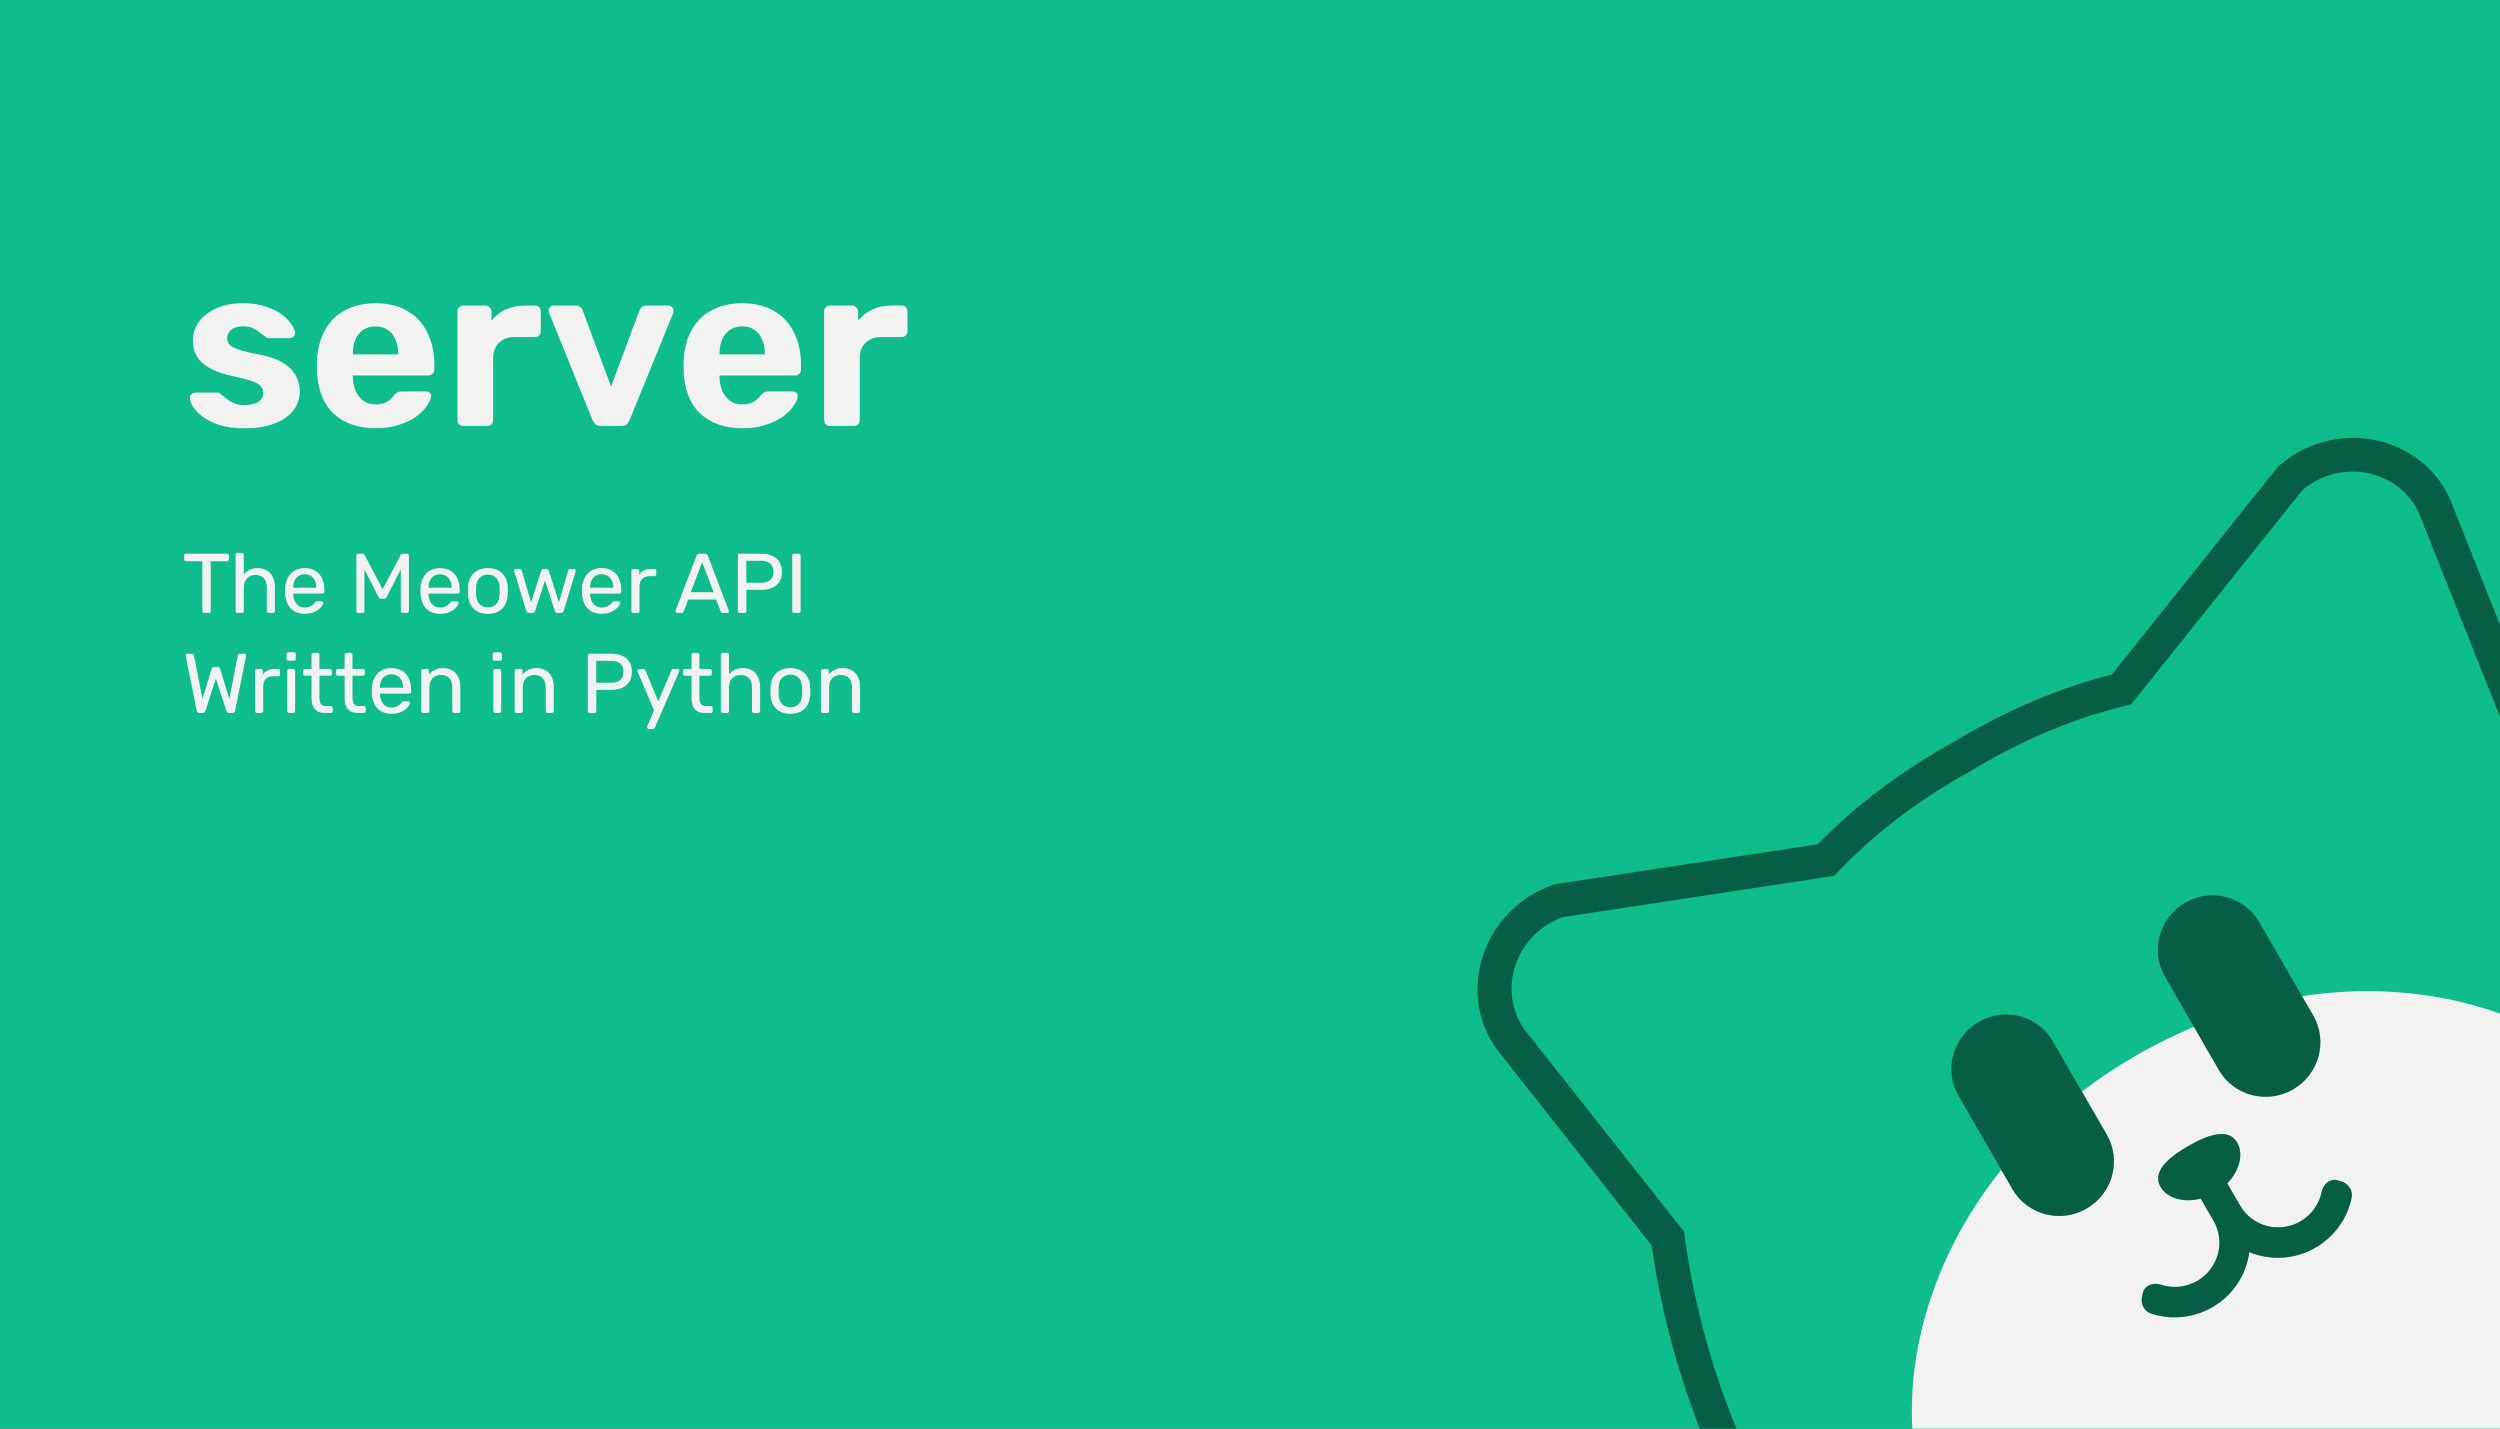 <svg width="350" height="200" viewBox="0 0 350 200" fill="none" xmlns="http://www.w3.org/2000/svg">
<rect x="0" y="0" width="350" height="200" fill="#333333" stroke="none"/>
<g clip-path="url(#clip0_26_2)">
<rect width="350" height="200" fill="#0FBD8C"/>
<path d="M218.797 128.397L256.791 122.623C261.811 117.216 268.119 112.23 275.985 107.889C283.677 103.248 291.149 100.277 298.342 98.633L322.339 68.617C328.028 63.816 336.671 65.955 339.015 72.746L351.98 105.333C364.643 114.943 373.825 126.715 378.298 134.462C389.788 154.363 395.408 184.203 338.885 216.836C282.363 249.469 259.331 229.683 247.841 209.781C243.368 202.034 237.765 188.196 235.774 172.425L214.035 144.903C209.326 139.478 211.795 130.923 218.797 128.397Z" fill="#0FBD8C"/>
<path fill-rule="evenodd" clip-rule="evenodd" d="M217.656 123.793L217.213 123.952C207.299 127.528 203.435 139.836 210.348 147.924L231.229 174.361C233.44 190.256 239.081 204.143 243.713 212.165C249.771 222.659 259.287 233.835 275.342 237.613C291.288 241.365 312.48 237.529 341.245 220.922C370.009 204.315 383.927 187.879 388.65 172.195C393.407 156.401 388.485 142.572 382.427 132.079C377.795 124.056 368.589 112.228 355.929 102.366L343.475 71.063C339.927 61.032 327.335 58.225 319.282 65.023L318.922 65.326L295.659 94.424C288.484 96.245 281.121 99.291 273.626 103.803C265.97 108.038 259.652 112.891 254.487 118.195L217.656 123.793ZM256.791 122.623C261.811 117.216 268.12 112.231 275.986 107.89C283.677 103.249 291.15 100.278 298.342 98.634L322.339 68.618C328.028 63.816 336.671 65.956 339.015 72.747L351.981 105.334C364.643 114.943 373.826 126.715 378.298 134.462C389.788 154.363 395.408 184.203 338.886 216.836C282.363 249.469 259.331 229.683 247.841 209.782C243.368 202.035 237.765 188.196 235.774 172.426L214.036 144.904C209.327 139.478 211.795 130.923 218.798 128.398L256.791 122.623Z" fill="#0FBD8C"/>
<path fill-rule="evenodd" clip-rule="evenodd" d="M217.656 123.793L217.213 123.952C207.299 127.528 203.435 139.836 210.348 147.924L231.229 174.361C233.44 190.256 239.081 204.143 243.713 212.165C249.771 222.659 259.287 233.835 275.342 237.613C291.288 241.365 312.48 237.529 341.245 220.922C370.009 204.315 383.927 187.879 388.65 172.195C393.407 156.401 388.485 142.572 382.427 132.079C377.795 124.056 368.589 112.228 355.929 102.366L343.475 71.063C339.927 61.032 327.335 58.225 319.282 65.023L318.922 65.326L295.659 94.424C288.484 96.245 281.121 99.291 273.626 103.803C265.97 108.038 259.652 112.891 254.487 118.195L217.656 123.793ZM256.791 122.623C261.811 117.216 268.12 112.231 275.986 107.89C283.677 103.249 291.15 100.278 298.342 98.634L322.339 68.618C328.028 63.816 336.671 65.956 339.015 72.747L351.981 105.334C364.643 114.943 373.826 126.715 378.298 134.462C389.788 154.363 395.408 184.203 338.886 216.836C282.363 249.469 259.331 229.683 247.841 209.782C243.368 202.035 237.765 188.196 235.774 172.426L214.036 144.904C209.327 139.478 211.795 130.923 218.798 128.398L256.791 122.623Z" fill="black" fill-opacity="0.5"/>
<path d="M336.291 212.342C363.652 196.546 381.482 176.206 371.19 158.38C360.899 140.554 329.25 130.338 299.022 147.79C268.793 165.242 261.817 197.759 272.109 215.585C282.401 233.411 308.931 228.139 336.291 212.342Z" fill="#F2F2F2"/>
<path d="M303.091 136.724L310.639 149.797C312.724 153.408 317.371 154.627 321.019 152.521C324.667 150.415 325.934 145.78 323.85 142.17L316.302 129.096C314.217 125.486 309.57 124.267 305.922 126.373C302.274 128.479 301.007 133.113 303.091 136.724Z" fill="#0FBD8C"/>
<path d="M303.091 136.724L310.639 149.797C312.724 153.408 317.371 154.627 321.019 152.521C324.667 150.415 325.934 145.78 323.85 142.17L316.302 129.096C314.217 125.486 309.57 124.267 305.922 126.373C302.274 128.479 301.007 133.113 303.091 136.724Z" fill="black" fill-opacity="0.5"/>
<path d="M274.192 153.408L281.741 166.482C283.825 170.093 288.472 171.312 292.12 169.206C295.768 167.099 297.036 162.465 294.952 158.855L287.403 145.781C285.319 142.171 280.672 140.951 277.024 143.058C273.376 145.164 272.108 149.798 274.192 153.408Z" fill="#0FBD8C"/>
<path d="M274.192 153.408L281.741 166.482C283.825 170.093 288.472 171.312 292.12 169.206C295.768 167.099 297.036 162.465 294.952 158.855L287.403 145.781C285.319 142.171 280.672 140.951 277.024 143.058C273.376 145.164 272.108 149.798 274.192 153.408Z" fill="black" fill-opacity="0.5"/>
<path d="M311.819 165.665C313.533 163.902 314.132 161.567 313.211 159.972C312.03 157.926 309.299 158.744 306.335 160.455C303.37 162.167 301.296 164.123 302.477 166.169C303.398 167.764 305.72 168.413 308.104 167.81L309.902 170.924C311.596 173.858 310.566 177.623 307.603 179.334C305.986 180.267 304.127 180.396 302.497 179.845C301.527 179.516 300.299 179.914 300.035 180.904L299.913 181.36C299.633 182.412 300.102 183.548 301.135 183.892C303.882 184.806 307.006 184.581 309.726 183.011C312.672 181.31 314.488 178.41 314.905 175.3C317.806 176.494 321.226 176.371 324.172 174.67C326.892 173.1 328.649 170.507 329.231 167.671C329.449 166.605 328.7 165.63 327.649 165.347L327.193 165.224C326.203 164.958 325.245 165.823 325.044 166.827C324.707 168.515 323.666 170.059 322.049 170.993C319.086 172.704 315.31 171.713 313.617 168.78L311.819 165.665Z" fill="#0FBD8C"/>
<path d="M311.819 165.665C313.533 163.902 314.132 161.567 313.211 159.972C312.03 157.926 309.299 158.744 306.335 160.455C303.37 162.167 301.296 164.123 302.477 166.169C303.398 167.764 305.72 168.413 308.104 167.81L309.902 170.924C311.596 173.858 310.566 177.623 307.603 179.334C305.986 180.267 304.127 180.396 302.497 179.845C301.527 179.516 300.299 179.914 300.035 180.904L299.913 181.36C299.633 182.412 300.102 183.548 301.135 183.892C303.882 184.806 307.006 184.581 309.726 183.011C312.672 181.31 314.488 178.41 314.905 175.3C317.806 176.494 321.226 176.371 324.172 174.67C326.892 173.1 328.649 170.507 329.231 167.671C329.449 166.605 328.7 165.63 327.649 165.347L327.193 165.224C326.203 164.958 325.245 165.823 325.044 166.827C324.707 168.515 323.666 170.059 322.049 170.993C319.086 172.704 315.31 171.713 313.617 168.78L311.819 165.665Z" fill="black" fill-opacity="0.5"/>
<path d="M28.599 85.815C28.52 85.815 28.452 85.791 28.397 85.744C28.35 85.688 28.326 85.621 28.326 85.542V78.573H26.05C25.971 78.573 25.904 78.55 25.849 78.502C25.802 78.447 25.778 78.38 25.778 78.301V77.803C25.778 77.716 25.802 77.649 25.849 77.602C25.904 77.546 25.971 77.519 26.05 77.519H31.763C31.85 77.519 31.917 77.546 31.964 77.602C32.02 77.649 32.047 77.716 32.047 77.803V78.301C32.047 78.38 32.02 78.447 31.964 78.502C31.917 78.55 31.85 78.573 31.763 78.573H29.499V85.542C29.499 85.621 29.472 85.688 29.416 85.744C29.369 85.791 29.302 85.815 29.215 85.815H28.599ZM33.263 85.815C33.184 85.815 33.117 85.791 33.062 85.744C33.014 85.688 32.991 85.621 32.991 85.542V77.673C32.991 77.594 33.014 77.53 33.062 77.483C33.117 77.428 33.184 77.4 33.263 77.4H33.856C33.943 77.4 34.01 77.428 34.057 77.483C34.105 77.53 34.129 77.594 34.129 77.673V80.434C34.342 80.165 34.603 79.948 34.911 79.782C35.219 79.616 35.61 79.533 36.084 79.533C36.598 79.533 37.032 79.648 37.388 79.877C37.751 80.098 38.024 80.41 38.206 80.813C38.395 81.208 38.49 81.671 38.49 82.2V85.542C38.49 85.621 38.466 85.688 38.419 85.744C38.371 85.791 38.304 85.815 38.217 85.815H37.625C37.546 85.815 37.479 85.791 37.423 85.744C37.376 85.688 37.352 85.621 37.352 85.542V82.259C37.352 81.706 37.218 81.276 36.949 80.967C36.681 80.651 36.286 80.493 35.764 80.493C35.274 80.493 34.879 80.651 34.579 80.967C34.279 81.276 34.129 81.706 34.129 82.259V85.542C34.129 85.621 34.105 85.688 34.057 85.744C34.01 85.791 33.943 85.815 33.856 85.815H33.263ZM42.654 85.933C41.841 85.933 41.193 85.684 40.711 85.187C40.229 84.681 39.964 83.994 39.917 83.124C39.909 83.022 39.905 82.891 39.905 82.733C39.905 82.567 39.909 82.433 39.917 82.33C39.948 81.769 40.079 81.279 40.308 80.861C40.537 80.434 40.849 80.106 41.244 79.877C41.647 79.648 42.117 79.533 42.654 79.533C43.255 79.533 43.757 79.66 44.16 79.913C44.571 80.165 44.883 80.525 45.096 80.991C45.309 81.457 45.416 82.002 45.416 82.627V82.828C45.416 82.915 45.388 82.982 45.333 83.03C45.286 83.077 45.222 83.101 45.143 83.101H41.043C41.043 83.109 41.043 83.124 41.043 83.148C41.043 83.172 41.043 83.192 41.043 83.207C41.058 83.531 41.13 83.836 41.256 84.12C41.382 84.397 41.564 84.622 41.801 84.796C42.038 84.969 42.323 85.056 42.654 85.056C42.939 85.056 43.176 85.013 43.366 84.926C43.555 84.839 43.709 84.744 43.828 84.641C43.946 84.531 44.025 84.448 44.065 84.393C44.136 84.29 44.191 84.231 44.231 84.215C44.27 84.191 44.334 84.179 44.42 84.179H44.989C45.068 84.179 45.132 84.203 45.179 84.25C45.234 84.29 45.258 84.349 45.25 84.428C45.242 84.547 45.179 84.693 45.06 84.867C44.942 85.033 44.772 85.198 44.551 85.364C44.33 85.53 44.061 85.669 43.745 85.779C43.429 85.882 43.065 85.933 42.654 85.933ZM41.043 82.283H44.29V82.247C44.29 81.892 44.223 81.576 44.089 81.299C43.962 81.023 43.776 80.805 43.532 80.647C43.286 80.481 42.994 80.398 42.654 80.398C42.315 80.398 42.022 80.481 41.777 80.647C41.54 80.805 41.359 81.023 41.232 81.299C41.106 81.576 41.043 81.892 41.043 82.247V82.283ZM50.165 85.815C50.086 85.815 50.019 85.791 49.963 85.744C49.916 85.688 49.892 85.621 49.892 85.542V77.803C49.892 77.716 49.916 77.649 49.963 77.602C50.019 77.546 50.086 77.519 50.165 77.519H50.757C50.852 77.519 50.923 77.542 50.971 77.59C51.018 77.637 51.046 77.677 51.054 77.708L53.566 82.496L56.091 77.708C56.106 77.677 56.134 77.637 56.174 77.59C56.221 77.542 56.292 77.519 56.387 77.519H56.968C57.055 77.519 57.122 77.546 57.169 77.602C57.225 77.649 57.252 77.716 57.252 77.803V85.542C57.252 85.621 57.225 85.688 57.169 85.744C57.122 85.791 57.055 85.815 56.968 85.815H56.387C56.308 85.815 56.241 85.791 56.186 85.744C56.138 85.688 56.114 85.621 56.114 85.542V79.711L54.135 83.575C54.104 83.654 54.056 83.717 53.993 83.764C53.93 83.804 53.851 83.824 53.756 83.824H53.389C53.286 83.824 53.203 83.804 53.14 83.764C53.084 83.717 53.037 83.654 52.997 83.575L51.018 79.711V85.542C51.018 85.621 50.99 85.688 50.935 85.744C50.888 85.791 50.825 85.815 50.746 85.815H50.165ZM61.601 85.933C60.787 85.933 60.139 85.684 59.657 85.187C59.175 84.681 58.911 83.994 58.863 83.124C58.855 83.022 58.852 82.891 58.852 82.733C58.852 82.567 58.855 82.433 58.863 82.33C58.895 81.769 59.025 81.279 59.255 80.861C59.484 80.434 59.796 80.106 60.191 79.877C60.594 79.648 61.064 79.533 61.601 79.533C62.202 79.533 62.703 79.66 63.106 79.913C63.517 80.165 63.829 80.525 64.043 80.991C64.256 81.457 64.363 82.002 64.363 82.627V82.828C64.363 82.915 64.335 82.982 64.28 83.03C64.232 83.077 64.169 83.101 64.09 83.101H59.989C59.989 83.109 59.989 83.124 59.989 83.148C59.989 83.172 59.989 83.192 59.989 83.207C60.005 83.531 60.076 83.836 60.203 84.12C60.329 84.397 60.511 84.622 60.748 84.796C60.985 84.969 61.269 85.056 61.601 85.056C61.886 85.056 62.123 85.013 62.312 84.926C62.502 84.839 62.656 84.744 62.775 84.641C62.893 84.531 62.972 84.448 63.012 84.393C63.083 84.29 63.138 84.231 63.178 84.215C63.217 84.191 63.28 84.179 63.367 84.179H63.936C64.015 84.179 64.078 84.203 64.126 84.25C64.181 84.29 64.205 84.349 64.197 84.428C64.189 84.547 64.126 84.693 64.007 84.867C63.889 85.033 63.719 85.198 63.498 85.364C63.276 85.53 63.008 85.669 62.692 85.779C62.376 85.882 62.012 85.933 61.601 85.933ZM59.989 82.283H63.237V82.247C63.237 81.892 63.17 81.576 63.035 81.299C62.909 81.023 62.723 80.805 62.478 80.647C62.233 80.481 61.941 80.398 61.601 80.398C61.261 80.398 60.969 80.481 60.724 80.647C60.487 80.805 60.305 81.023 60.179 81.299C60.053 81.576 59.989 81.892 59.989 82.247V82.283ZM68.304 85.933C67.704 85.933 67.202 85.819 66.799 85.59C66.396 85.361 66.088 85.044 65.875 84.641C65.661 84.231 65.543 83.764 65.519 83.243C65.511 83.109 65.507 82.939 65.507 82.733C65.507 82.52 65.511 82.35 65.519 82.224C65.543 81.694 65.661 81.228 65.875 80.825C66.096 80.422 66.408 80.106 66.811 79.877C67.214 79.648 67.712 79.533 68.304 79.533C68.897 79.533 69.395 79.648 69.798 79.877C70.201 80.106 70.509 80.422 70.722 80.825C70.943 81.228 71.066 81.694 71.089 82.224C71.097 82.35 71.101 82.52 71.101 82.733C71.101 82.939 71.097 83.109 71.089 83.243C71.066 83.764 70.947 84.231 70.734 84.641C70.521 85.044 70.212 85.361 69.809 85.59C69.406 85.819 68.905 85.933 68.304 85.933ZM68.304 85.021C68.794 85.021 69.185 84.867 69.478 84.558C69.77 84.243 69.928 83.784 69.952 83.184C69.96 83.065 69.963 82.915 69.963 82.733C69.963 82.552 69.96 82.401 69.952 82.283C69.928 81.683 69.77 81.228 69.478 80.92C69.185 80.604 68.794 80.446 68.304 80.446C67.814 80.446 67.419 80.604 67.119 80.92C66.827 81.228 66.673 81.683 66.657 82.283C66.649 82.401 66.645 82.552 66.645 82.733C66.645 82.915 66.649 83.065 66.657 83.184C66.673 83.784 66.827 84.243 67.119 84.558C67.419 84.867 67.814 85.021 68.304 85.021ZM74.059 85.815C73.956 85.815 73.877 85.791 73.822 85.744C73.766 85.688 73.719 85.613 73.68 85.519L71.997 80.019C71.981 79.98 71.973 79.94 71.973 79.901C71.973 79.83 71.997 79.77 72.044 79.723C72.099 79.676 72.159 79.652 72.222 79.652H72.743C72.83 79.652 72.897 79.676 72.945 79.723C72.992 79.77 73.024 79.814 73.04 79.853L74.355 84.322L75.766 79.901C75.781 79.845 75.813 79.79 75.86 79.735C75.916 79.68 75.995 79.652 76.097 79.652H76.5C76.603 79.652 76.682 79.68 76.737 79.735C76.793 79.79 76.824 79.845 76.832 79.901L78.243 84.322L79.558 79.853C79.566 79.814 79.594 79.77 79.641 79.723C79.689 79.676 79.756 79.652 79.843 79.652H80.364C80.435 79.652 80.494 79.676 80.542 79.723C80.589 79.77 80.613 79.83 80.613 79.901C80.613 79.94 80.605 79.98 80.589 80.019L78.906 85.519C78.883 85.613 78.839 85.688 78.776 85.744C78.721 85.791 78.638 85.815 78.527 85.815H78.065C77.962 85.815 77.875 85.791 77.804 85.744C77.741 85.688 77.697 85.613 77.674 85.519L76.299 81.276L74.924 85.519C74.892 85.613 74.845 85.688 74.782 85.744C74.719 85.791 74.632 85.815 74.521 85.815H74.059ZM84.217 85.933C83.403 85.933 82.755 85.684 82.273 85.187C81.791 84.681 81.527 83.994 81.479 83.124C81.471 83.022 81.467 82.891 81.467 82.733C81.467 82.567 81.471 82.433 81.479 82.33C81.511 81.769 81.641 81.279 81.87 80.861C82.099 80.434 82.412 80.106 82.807 79.877C83.21 79.648 83.68 79.533 84.217 79.533C84.817 79.533 85.319 79.66 85.722 79.913C86.133 80.165 86.445 80.525 86.658 80.991C86.872 81.457 86.978 82.002 86.978 82.627V82.828C86.978 82.915 86.951 82.982 86.895 83.03C86.848 83.077 86.785 83.101 86.706 83.101H82.605C82.605 83.109 82.605 83.124 82.605 83.148C82.605 83.172 82.605 83.192 82.605 83.207C82.621 83.531 82.692 83.836 82.818 84.12C82.945 84.397 83.127 84.622 83.364 84.796C83.601 84.969 83.885 85.056 84.217 85.056C84.501 85.056 84.738 85.013 84.928 84.926C85.118 84.839 85.272 84.744 85.39 84.641C85.509 84.531 85.588 84.448 85.627 84.393C85.698 84.29 85.754 84.231 85.793 84.215C85.833 84.191 85.896 84.179 85.983 84.179H86.552C86.631 84.179 86.694 84.203 86.741 84.25C86.797 84.29 86.82 84.349 86.812 84.428C86.805 84.547 86.741 84.693 86.623 84.867C86.504 85.033 86.335 85.198 86.113 85.364C85.892 85.53 85.623 85.669 85.307 85.779C84.991 85.882 84.628 85.933 84.217 85.933ZM82.605 82.283H85.853V82.247C85.853 81.892 85.785 81.576 85.651 81.299C85.525 81.023 85.339 80.805 85.094 80.647C84.849 80.481 84.557 80.398 84.217 80.398C83.877 80.398 83.585 80.481 83.34 80.647C83.103 80.805 82.921 81.023 82.795 81.299C82.668 81.576 82.605 81.892 82.605 82.247V82.283ZM88.668 85.815C88.589 85.815 88.522 85.791 88.467 85.744C88.419 85.688 88.396 85.621 88.396 85.542V79.936C88.396 79.857 88.419 79.79 88.467 79.735C88.522 79.68 88.589 79.652 88.668 79.652H89.213C89.292 79.652 89.359 79.68 89.415 79.735C89.47 79.79 89.498 79.857 89.498 79.936V80.458C89.656 80.189 89.873 79.988 90.15 79.853C90.426 79.719 90.758 79.652 91.145 79.652H91.619C91.698 79.652 91.761 79.68 91.809 79.735C91.856 79.782 91.88 79.845 91.88 79.924V80.41C91.88 80.489 91.856 80.553 91.809 80.6C91.761 80.647 91.698 80.671 91.619 80.671H90.908C90.481 80.671 90.146 80.797 89.901 81.05C89.656 81.295 89.533 81.631 89.533 82.058V85.542C89.533 85.621 89.506 85.688 89.45 85.744C89.395 85.791 89.328 85.815 89.249 85.815H88.668ZM94.81 85.815C94.746 85.815 94.691 85.791 94.644 85.744C94.596 85.696 94.573 85.641 94.573 85.578C94.573 85.538 94.577 85.495 94.585 85.447L97.524 77.779C97.555 77.7 97.599 77.637 97.654 77.59C97.71 77.542 97.792 77.519 97.903 77.519H98.709C98.812 77.519 98.891 77.542 98.946 77.59C99.009 77.637 99.057 77.7 99.088 77.779L102.016 85.447C102.031 85.495 102.039 85.538 102.039 85.578C102.039 85.641 102.016 85.696 101.968 85.744C101.921 85.791 101.866 85.815 101.802 85.815H101.198C101.103 85.815 101.032 85.791 100.985 85.744C100.945 85.696 100.917 85.653 100.902 85.613L100.25 83.93H96.362L95.71 85.613C95.703 85.653 95.675 85.696 95.627 85.744C95.58 85.791 95.509 85.815 95.414 85.815H94.81ZM96.706 82.911H99.906L98.306 78.704L96.706 82.911ZM103.579 85.815C103.492 85.815 103.425 85.791 103.378 85.744C103.33 85.688 103.307 85.621 103.307 85.542V77.803C103.307 77.716 103.33 77.649 103.378 77.602C103.425 77.546 103.492 77.519 103.579 77.519H106.59C107.174 77.519 107.68 77.613 108.107 77.803C108.541 77.993 108.877 78.277 109.114 78.656C109.351 79.028 109.47 79.494 109.47 80.055C109.47 80.616 109.351 81.082 109.114 81.453C108.877 81.825 108.541 82.105 108.107 82.295C107.68 82.484 107.174 82.579 106.59 82.579H104.492V85.542C104.492 85.621 104.464 85.688 104.409 85.744C104.361 85.791 104.294 85.815 104.207 85.815H103.579ZM104.48 81.584H106.53C107.115 81.584 107.553 81.453 107.846 81.193C108.138 80.932 108.284 80.553 108.284 80.055C108.284 79.565 108.142 79.186 107.858 78.917C107.573 78.648 107.131 78.514 106.53 78.514H104.48V81.584ZM111.183 85.815C111.096 85.815 111.029 85.791 110.982 85.744C110.934 85.688 110.911 85.621 110.911 85.542V77.791C110.911 77.712 110.934 77.649 110.982 77.602C111.029 77.546 111.096 77.519 111.183 77.519H111.811C111.89 77.519 111.954 77.546 112.001 77.602C112.056 77.649 112.084 77.712 112.084 77.791V85.542C112.084 85.621 112.056 85.688 112.001 85.744C111.954 85.791 111.89 85.815 111.811 85.815H111.183ZM27.911 99.815C27.808 99.815 27.725 99.787 27.662 99.732C27.607 99.677 27.567 99.597 27.544 99.495L26.015 91.886C26.007 91.854 26.003 91.827 26.003 91.803C26.003 91.779 26.003 91.763 26.003 91.756C26.003 91.692 26.027 91.637 26.074 91.59C26.122 91.542 26.177 91.519 26.24 91.519H26.856C27.022 91.519 27.117 91.586 27.141 91.72L28.35 97.836L29.63 93.64C29.653 93.569 29.693 93.506 29.748 93.45C29.811 93.387 29.898 93.356 30.009 93.356H30.447C30.566 93.356 30.653 93.387 30.708 93.45C30.764 93.506 30.799 93.569 30.815 93.64L32.107 97.836L33.304 91.72C33.327 91.586 33.426 91.519 33.6 91.519H34.216C34.279 91.519 34.335 91.542 34.382 91.59C34.43 91.637 34.453 91.692 34.453 91.756C34.453 91.763 34.449 91.779 34.441 91.803C34.441 91.827 34.441 91.854 34.441 91.886L32.913 99.495C32.889 99.597 32.845 99.677 32.782 99.732C32.727 99.787 32.648 99.815 32.545 99.815H32.083C31.972 99.815 31.885 99.787 31.822 99.732C31.759 99.677 31.716 99.605 31.692 99.519L30.222 95.003L28.764 99.519C28.733 99.605 28.685 99.677 28.622 99.732C28.567 99.787 28.484 99.815 28.373 99.815H27.911ZM35.983 99.815C35.904 99.815 35.837 99.791 35.782 99.744C35.734 99.688 35.71 99.621 35.71 99.542V93.936C35.71 93.857 35.734 93.79 35.782 93.735C35.837 93.68 35.904 93.652 35.983 93.652H36.528C36.607 93.652 36.674 93.68 36.73 93.735C36.785 93.79 36.813 93.857 36.813 93.936V94.458C36.971 94.189 37.188 93.988 37.464 93.853C37.741 93.719 38.073 93.652 38.46 93.652H38.934C39.013 93.652 39.076 93.68 39.124 93.735C39.171 93.782 39.195 93.845 39.195 93.924V94.41C39.195 94.489 39.171 94.553 39.124 94.6C39.076 94.647 39.013 94.671 38.934 94.671H38.223C37.796 94.671 37.461 94.797 37.216 95.05C36.971 95.295 36.848 95.631 36.848 96.058V99.542C36.848 99.621 36.821 99.688 36.765 99.744C36.71 99.791 36.643 99.815 36.564 99.815H35.983ZM40.485 99.815C40.406 99.815 40.339 99.791 40.284 99.744C40.236 99.688 40.213 99.621 40.213 99.542V93.924C40.213 93.845 40.236 93.782 40.284 93.735C40.339 93.68 40.406 93.652 40.485 93.652H41.054C41.133 93.652 41.196 93.68 41.244 93.735C41.291 93.782 41.315 93.845 41.315 93.924V99.542C41.315 99.621 41.291 99.688 41.244 99.744C41.196 99.791 41.133 99.815 41.054 99.815H40.485ZM40.391 92.502C40.311 92.502 40.244 92.478 40.189 92.431C40.142 92.376 40.118 92.309 40.118 92.23V91.59C40.118 91.511 40.142 91.447 40.189 91.4C40.244 91.345 40.311 91.317 40.391 91.317H41.137C41.216 91.317 41.279 91.345 41.327 91.4C41.382 91.447 41.41 91.511 41.41 91.59V92.23C41.41 92.309 41.382 92.376 41.327 92.431C41.279 92.478 41.216 92.502 41.137 92.502H40.391ZM45.489 99.815C45.047 99.815 44.687 99.732 44.41 99.566C44.134 99.392 43.932 99.151 43.806 98.843C43.68 98.527 43.616 98.156 43.616 97.729V94.6H42.692C42.613 94.6 42.546 94.576 42.49 94.529C42.443 94.474 42.419 94.406 42.419 94.327V93.924C42.419 93.845 42.443 93.782 42.49 93.735C42.546 93.68 42.613 93.652 42.692 93.652H43.616V91.673C43.616 91.594 43.64 91.53 43.688 91.483C43.743 91.428 43.81 91.4 43.889 91.4H44.446C44.525 91.4 44.588 91.428 44.636 91.483C44.691 91.53 44.719 91.594 44.719 91.673V93.652H46.188C46.267 93.652 46.331 93.68 46.378 93.735C46.433 93.782 46.461 93.845 46.461 93.924V94.327C46.461 94.406 46.433 94.474 46.378 94.529C46.331 94.576 46.267 94.6 46.188 94.6H44.719V97.646C44.719 98.017 44.782 98.31 44.908 98.523C45.035 98.736 45.26 98.843 45.584 98.843H46.307C46.386 98.843 46.449 98.871 46.496 98.926C46.552 98.973 46.579 99.037 46.579 99.116V99.542C46.579 99.621 46.552 99.688 46.496 99.744C46.449 99.791 46.386 99.815 46.307 99.815H45.489ZM50.119 99.815C49.676 99.815 49.317 99.732 49.04 99.566C48.764 99.392 48.562 99.151 48.436 98.843C48.309 98.527 48.246 98.156 48.246 97.729V94.6H47.322C47.243 94.6 47.175 94.576 47.12 94.529C47.073 94.474 47.049 94.406 47.049 94.327V93.924C47.049 93.845 47.073 93.782 47.12 93.735C47.175 93.68 47.243 93.652 47.322 93.652H48.246V91.673C48.246 91.594 48.27 91.53 48.317 91.483C48.372 91.428 48.44 91.4 48.519 91.4H49.076C49.155 91.4 49.218 91.428 49.265 91.483C49.321 91.53 49.348 91.594 49.348 91.673V93.652H50.818C50.897 93.652 50.96 93.68 51.008 93.735C51.063 93.782 51.09 93.845 51.09 93.924V94.327C51.09 94.406 51.063 94.474 51.008 94.529C50.96 94.576 50.897 94.6 50.818 94.6H49.348V97.646C49.348 98.017 49.411 98.31 49.538 98.523C49.664 98.736 49.889 98.843 50.213 98.843H50.936C51.015 98.843 51.079 98.871 51.126 98.926C51.181 98.973 51.209 99.037 51.209 99.116V99.542C51.209 99.621 51.181 99.688 51.126 99.744C51.079 99.791 51.015 99.815 50.936 99.815H50.119ZM54.796 99.933C53.982 99.933 53.334 99.684 52.852 99.187C52.37 98.681 52.105 97.994 52.058 97.124C52.05 97.022 52.046 96.891 52.046 96.733C52.046 96.567 52.05 96.433 52.058 96.33C52.09 95.769 52.22 95.279 52.449 94.861C52.678 94.434 52.99 94.106 53.385 93.877C53.788 93.648 54.258 93.533 54.796 93.533C55.396 93.533 55.898 93.66 56.301 93.913C56.712 94.165 57.024 94.525 57.237 94.991C57.45 95.457 57.557 96.002 57.557 96.627V96.828C57.557 96.915 57.529 96.982 57.474 97.03C57.427 97.077 57.364 97.101 57.285 97.101H53.184C53.184 97.109 53.184 97.124 53.184 97.148C53.184 97.172 53.184 97.192 53.184 97.207C53.2 97.531 53.271 97.836 53.397 98.12C53.523 98.397 53.705 98.622 53.942 98.796C54.179 98.969 54.464 99.056 54.796 99.056C55.08 99.056 55.317 99.013 55.507 98.926C55.696 98.839 55.85 98.744 55.969 98.641C56.087 98.531 56.166 98.448 56.206 98.393C56.277 98.29 56.332 98.231 56.372 98.215C56.411 98.191 56.475 98.179 56.562 98.179H57.13C57.209 98.179 57.273 98.203 57.32 98.25C57.375 98.29 57.399 98.349 57.391 98.428C57.383 98.547 57.32 98.693 57.202 98.867C57.083 99.033 56.913 99.198 56.692 99.364C56.471 99.53 56.202 99.669 55.886 99.779C55.57 99.882 55.206 99.933 54.796 99.933ZM53.184 96.283H56.431V96.247C56.431 95.892 56.364 95.576 56.23 95.299C56.103 95.023 55.918 94.805 55.673 94.647C55.428 94.481 55.135 94.398 54.796 94.398C54.456 94.398 54.163 94.481 53.919 94.647C53.682 94.805 53.5 95.023 53.373 95.299C53.247 95.576 53.184 95.892 53.184 96.247V96.283ZM59.247 99.815C59.168 99.815 59.101 99.791 59.045 99.744C58.998 99.688 58.974 99.621 58.974 99.542V93.924C58.974 93.845 58.998 93.782 59.045 93.735C59.101 93.68 59.168 93.652 59.247 93.652H59.804C59.883 93.652 59.946 93.68 59.993 93.735C60.049 93.782 60.077 93.845 60.077 93.924V94.446C60.282 94.177 60.539 93.96 60.847 93.794C61.163 93.62 61.566 93.533 62.056 93.533C62.569 93.533 63.004 93.648 63.359 93.877C63.723 94.098 63.995 94.41 64.177 94.813C64.359 95.208 64.45 95.671 64.45 96.2V99.542C64.45 99.621 64.426 99.688 64.379 99.744C64.331 99.791 64.268 99.815 64.189 99.815H63.596C63.517 99.815 63.45 99.791 63.395 99.744C63.348 99.688 63.324 99.621 63.324 99.542V96.259C63.324 95.706 63.19 95.276 62.921 94.967C62.652 94.651 62.257 94.493 61.736 94.493C61.246 94.493 60.851 94.651 60.551 94.967C60.258 95.276 60.112 95.706 60.112 96.259V99.542C60.112 99.621 60.084 99.688 60.029 99.744C59.982 99.791 59.919 99.815 59.839 99.815H59.247ZM69.339 99.815C69.26 99.815 69.193 99.791 69.138 99.744C69.091 99.688 69.067 99.621 69.067 99.542V93.924C69.067 93.845 69.091 93.782 69.138 93.735C69.193 93.68 69.26 93.652 69.339 93.652H69.908C69.987 93.652 70.051 93.68 70.098 93.735C70.145 93.782 70.169 93.845 70.169 93.924V99.542C70.169 99.621 70.145 99.688 70.098 99.744C70.051 99.791 69.987 99.815 69.908 99.815H69.339ZM69.245 92.502C69.166 92.502 69.099 92.478 69.043 92.431C68.996 92.376 68.972 92.309 68.972 92.23V91.59C68.972 91.511 68.996 91.447 69.043 91.4C69.099 91.345 69.166 91.317 69.245 91.317H69.991C70.07 91.317 70.133 91.345 70.181 91.4C70.236 91.447 70.264 91.511 70.264 91.59V92.23C70.264 92.309 70.236 92.376 70.181 92.431C70.133 92.478 70.07 92.502 69.991 92.502H69.245ZM72.326 99.815C72.246 99.815 72.179 99.791 72.124 99.744C72.077 99.688 72.053 99.621 72.053 99.542V93.924C72.053 93.845 72.077 93.782 72.124 93.735C72.179 93.68 72.246 93.652 72.326 93.652H72.883C72.962 93.652 73.025 93.68 73.072 93.735C73.127 93.782 73.155 93.845 73.155 93.924V94.446C73.361 94.177 73.617 93.96 73.926 93.794C74.242 93.62 74.645 93.533 75.134 93.533C75.648 93.533 76.083 93.648 76.438 93.877C76.802 94.098 77.074 94.41 77.256 94.813C77.438 95.208 77.528 95.671 77.528 96.2V99.542C77.528 99.621 77.505 99.688 77.457 99.744C77.41 99.791 77.347 99.815 77.268 99.815H76.675C76.596 99.815 76.529 99.791 76.474 99.744C76.426 99.688 76.403 99.621 76.403 99.542V96.259C76.403 95.706 76.268 95.276 76 94.967C75.731 94.651 75.336 94.493 74.814 94.493C74.325 94.493 73.93 94.651 73.629 94.967C73.337 95.276 73.191 95.706 73.191 96.259V99.542C73.191 99.621 73.163 99.688 73.108 99.744C73.06 99.791 72.997 99.815 72.918 99.815H72.326ZM82.572 99.815C82.485 99.815 82.418 99.791 82.371 99.744C82.323 99.688 82.3 99.621 82.3 99.542V91.803C82.3 91.716 82.323 91.649 82.371 91.602C82.418 91.546 82.485 91.519 82.572 91.519H85.583C86.167 91.519 86.673 91.613 87.1 91.803C87.534 91.993 87.87 92.277 88.107 92.656C88.344 93.028 88.463 93.494 88.463 94.055C88.463 94.616 88.344 95.082 88.107 95.453C87.87 95.825 87.534 96.105 87.1 96.295C86.673 96.484 86.167 96.579 85.583 96.579H83.485V99.542C83.485 99.621 83.457 99.688 83.402 99.744C83.354 99.791 83.287 99.815 83.2 99.815H82.572ZM83.473 95.584H85.523C86.108 95.584 86.546 95.453 86.839 95.193C87.131 94.932 87.277 94.553 87.277 94.055C87.277 93.565 87.135 93.186 86.851 92.917C86.566 92.648 86.124 92.514 85.523 92.514H83.473V95.584ZM90.828 102.067C90.765 102.067 90.71 102.043 90.662 101.996C90.615 101.948 90.591 101.893 90.591 101.83C90.591 101.798 90.595 101.766 90.603 101.735C90.611 101.703 90.627 101.664 90.65 101.616L91.563 99.447L89.299 94.102C89.26 94.007 89.24 93.94 89.24 93.901C89.24 93.83 89.264 93.77 89.311 93.723C89.359 93.676 89.418 93.652 89.489 93.652H90.07C90.149 93.652 90.212 93.672 90.259 93.711C90.307 93.751 90.338 93.798 90.354 93.853L92.156 98.167L94.004 93.853C94.028 93.798 94.06 93.751 94.099 93.711C94.147 93.672 94.214 93.652 94.301 93.652H94.858C94.929 93.652 94.988 93.676 95.036 93.723C95.083 93.77 95.107 93.826 95.107 93.889C95.107 93.928 95.087 93.999 95.047 94.102L91.682 101.865C91.658 101.92 91.622 101.968 91.575 102.007C91.535 102.047 91.472 102.067 91.385 102.067H90.828ZM98.683 99.815C98.241 99.815 97.881 99.732 97.605 99.566C97.328 99.392 97.127 99.151 97.001 98.843C96.874 98.527 96.811 98.156 96.811 97.729V94.6H95.886C95.807 94.6 95.74 94.576 95.685 94.529C95.638 94.474 95.614 94.406 95.614 94.327V93.924C95.614 93.845 95.638 93.782 95.685 93.735C95.74 93.68 95.807 93.652 95.886 93.652H96.811V91.673C96.811 91.594 96.835 91.53 96.882 91.483C96.937 91.428 97.004 91.4 97.083 91.4H97.641C97.719 91.4 97.783 91.428 97.83 91.483C97.885 91.53 97.913 91.594 97.913 91.673V93.652H99.383C99.462 93.652 99.525 93.68 99.572 93.735C99.628 93.782 99.655 93.845 99.655 93.924V94.327C99.655 94.406 99.628 94.474 99.572 94.529C99.525 94.576 99.462 94.6 99.383 94.6H97.913V97.646C97.913 98.017 97.976 98.31 98.103 98.523C98.229 98.736 98.454 98.843 98.778 98.843H99.501C99.58 98.843 99.643 98.871 99.691 98.926C99.746 98.973 99.774 99.037 99.774 99.116V99.542C99.774 99.621 99.746 99.688 99.691 99.744C99.643 99.791 99.58 99.815 99.501 99.815H98.683ZM101.192 99.815C101.113 99.815 101.045 99.791 100.99 99.744C100.943 99.688 100.919 99.621 100.919 99.542V91.673C100.919 91.594 100.943 91.53 100.99 91.483C101.045 91.428 101.113 91.4 101.192 91.4H101.784C101.871 91.4 101.938 91.428 101.986 91.483C102.033 91.53 102.057 91.594 102.057 91.673V94.434C102.27 94.165 102.531 93.948 102.839 93.782C103.147 93.616 103.538 93.533 104.012 93.533C104.526 93.533 104.96 93.648 105.316 93.877C105.679 94.098 105.952 94.41 106.134 94.813C106.323 95.208 106.418 95.671 106.418 96.2V99.542C106.418 99.621 106.395 99.688 106.347 99.744C106.3 99.791 106.233 99.815 106.146 99.815H105.553C105.474 99.815 105.407 99.791 105.352 99.744C105.304 99.688 105.28 99.621 105.28 99.542V96.259C105.28 95.706 105.146 95.276 104.877 94.967C104.609 94.651 104.214 94.493 103.692 94.493C103.202 94.493 102.807 94.651 102.507 94.967C102.207 95.276 102.057 95.706 102.057 96.259V99.542C102.057 99.621 102.033 99.688 101.986 99.744C101.938 99.791 101.871 99.815 101.784 99.815H101.192ZM110.654 99.933C110.053 99.933 109.552 99.819 109.149 99.59C108.746 99.361 108.437 99.044 108.224 98.641C108.011 98.231 107.892 97.764 107.869 97.243C107.861 97.109 107.857 96.939 107.857 96.733C107.857 96.52 107.861 96.35 107.869 96.224C107.892 95.694 108.011 95.228 108.224 94.825C108.445 94.422 108.757 94.106 109.16 93.877C109.563 93.648 110.061 93.533 110.654 93.533C111.246 93.533 111.744 93.648 112.147 93.877C112.55 94.106 112.858 94.422 113.072 94.825C113.293 95.228 113.415 95.694 113.439 96.224C113.447 96.35 113.451 96.52 113.451 96.733C113.451 96.939 113.447 97.109 113.439 97.243C113.415 97.764 113.297 98.231 113.083 98.641C112.87 99.044 112.562 99.361 112.159 99.59C111.756 99.819 111.254 99.933 110.654 99.933ZM110.654 99.021C111.144 99.021 111.535 98.867 111.827 98.558C112.119 98.243 112.277 97.784 112.301 97.184C112.309 97.065 112.313 96.915 112.313 96.733C112.313 96.552 112.309 96.401 112.301 96.283C112.277 95.683 112.119 95.228 111.827 94.92C111.535 94.604 111.144 94.446 110.654 94.446C110.164 94.446 109.769 94.604 109.469 94.92C109.176 95.228 109.022 95.683 109.006 96.283C108.998 96.401 108.995 96.552 108.995 96.733C108.995 96.915 108.998 97.065 109.006 97.184C109.022 97.784 109.176 98.243 109.469 98.558C109.769 98.867 110.164 99.021 110.654 99.021ZM115.207 99.815C115.128 99.815 115.061 99.791 115.006 99.744C114.959 99.688 114.935 99.621 114.935 99.542V93.924C114.935 93.845 114.959 93.782 115.006 93.735C115.061 93.68 115.128 93.652 115.207 93.652H115.765C115.844 93.652 115.907 93.68 115.954 93.735C116.009 93.782 116.037 93.845 116.037 93.924V94.446C116.243 94.177 116.499 93.96 116.807 93.794C117.124 93.62 117.527 93.533 118.016 93.533C118.53 93.533 118.965 93.648 119.32 93.877C119.684 94.098 119.956 94.41 120.138 94.813C120.32 95.208 120.41 95.671 120.41 96.2V99.542C120.41 99.621 120.387 99.688 120.339 99.744C120.292 99.791 120.229 99.815 120.15 99.815H119.557C119.478 99.815 119.411 99.791 119.356 99.744C119.308 99.688 119.285 99.621 119.285 99.542V96.259C119.285 95.706 119.15 95.276 118.882 94.967C118.613 94.651 118.218 94.493 117.696 94.493C117.207 94.493 116.811 94.651 116.511 94.967C116.219 95.276 116.073 95.706 116.073 96.259V99.542C116.073 99.621 116.045 99.688 115.99 99.744C115.942 99.791 115.879 99.815 115.8 99.815H115.207Z" fill="#F2F2F2"/>
<path d="M34.167 59.954C32.827 59.954 31.671 59.803 30.699 59.5C29.748 59.176 28.971 58.787 28.366 58.333C27.782 57.88 27.34 57.426 27.037 56.972C26.756 56.497 26.605 56.097 26.583 55.773C26.562 55.535 26.637 55.341 26.81 55.19C26.983 55.039 27.156 54.963 27.329 54.963H30.472C30.537 54.963 30.602 54.974 30.667 54.995C30.732 55.017 30.796 55.071 30.861 55.157C31.142 55.352 31.434 55.579 31.736 55.838C32.039 56.076 32.384 56.281 32.773 56.454C33.184 56.627 33.691 56.713 34.296 56.713C35.009 56.713 35.614 56.572 36.111 56.292C36.608 55.989 36.856 55.568 36.856 55.028C36.856 54.639 36.738 54.315 36.5 54.056C36.284 53.796 35.863 53.559 35.236 53.343C34.61 53.127 33.681 52.889 32.449 52.63C31.282 52.37 30.289 52.025 29.468 51.593C28.647 51.16 28.031 50.62 27.62 49.972C27.21 49.303 27.005 48.503 27.005 47.574C27.005 46.731 27.264 45.921 27.782 45.144C28.323 44.366 29.111 43.728 30.148 43.231C31.185 42.713 32.481 42.454 34.037 42.454C35.225 42.454 36.262 42.605 37.148 42.907C38.056 43.188 38.812 43.556 39.417 44.009C40.022 44.441 40.475 44.895 40.778 45.37C41.102 45.824 41.275 46.224 41.296 46.569C41.318 46.785 41.253 46.969 41.102 47.12C40.951 47.272 40.778 47.347 40.583 47.347H37.699C37.591 47.347 37.494 47.336 37.407 47.315C37.321 47.272 37.245 47.218 37.181 47.153C36.921 46.98 36.651 46.785 36.37 46.569C36.111 46.332 35.798 46.127 35.431 45.954C35.063 45.781 34.588 45.694 34.005 45.694C33.292 45.694 32.741 45.856 32.352 46.181C31.985 46.483 31.801 46.872 31.801 47.347C31.801 47.65 31.898 47.931 32.093 48.19C32.287 48.449 32.687 48.687 33.292 48.903C33.897 49.119 34.815 49.346 36.046 49.583C37.515 49.843 38.682 50.231 39.546 50.75C40.41 51.269 41.026 51.873 41.394 52.565C41.782 53.235 41.977 53.958 41.977 54.736C41.977 55.752 41.674 56.659 41.069 57.458C40.465 58.236 39.579 58.852 38.412 59.306C37.267 59.738 35.852 59.954 34.167 59.954ZM52.606 59.954C50.122 59.954 48.145 59.262 46.676 57.88C45.228 56.497 44.461 54.488 44.375 51.852C44.375 51.679 44.375 51.452 44.375 51.171C44.375 50.869 44.375 50.631 44.375 50.458C44.461 48.795 44.839 47.369 45.509 46.181C46.179 44.971 47.119 44.053 48.328 43.426C49.538 42.778 50.953 42.454 52.574 42.454C54.389 42.454 55.901 42.832 57.111 43.588C58.342 44.322 59.261 45.338 59.865 46.634C60.492 47.909 60.805 49.378 60.805 51.042V51.787C60.805 52.003 60.719 52.187 60.546 52.338C60.395 52.489 60.211 52.565 59.995 52.565H49.398C49.398 52.586 49.398 52.63 49.398 52.694C49.398 52.738 49.398 52.781 49.398 52.824C49.419 53.515 49.549 54.153 49.787 54.736C50.046 55.298 50.403 55.752 50.856 56.097C51.331 56.443 51.893 56.616 52.541 56.616C53.081 56.616 53.524 56.54 53.87 56.389C54.216 56.238 54.497 56.054 54.713 55.838C54.95 55.622 55.123 55.438 55.231 55.287C55.426 55.071 55.577 54.941 55.685 54.898C55.815 54.833 56.009 54.801 56.268 54.801H59.639C59.855 54.801 60.028 54.866 60.157 54.995C60.308 55.103 60.373 55.265 60.352 55.481C60.33 55.827 60.146 56.259 59.801 56.778C59.477 57.275 58.99 57.772 58.342 58.269C57.694 58.744 56.884 59.144 55.912 59.468C54.961 59.792 53.859 59.954 52.606 59.954ZM49.398 49.616H55.75V49.551C55.75 48.773 55.62 48.103 55.361 47.542C55.123 46.958 54.767 46.505 54.291 46.181C53.816 45.856 53.244 45.694 52.574 45.694C51.904 45.694 51.331 45.856 50.856 46.181C50.381 46.505 50.014 46.958 49.754 47.542C49.517 48.103 49.398 48.773 49.398 49.551V49.616ZM64.823 59.63C64.606 59.63 64.423 59.554 64.272 59.403C64.12 59.252 64.045 59.057 64.045 58.819V43.588C64.045 43.372 64.12 43.188 64.272 43.037C64.423 42.864 64.606 42.778 64.823 42.778H67.999C68.215 42.778 68.398 42.864 68.549 43.037C68.722 43.188 68.809 43.372 68.809 43.588V44.884C69.349 44.215 70.008 43.696 70.785 43.329C71.585 42.961 72.503 42.778 73.54 42.778H74.934C75.15 42.778 75.333 42.853 75.485 43.005C75.636 43.156 75.711 43.35 75.711 43.588V46.375C75.711 46.613 75.636 46.807 75.485 46.958C75.333 47.11 75.15 47.185 74.934 47.185H72.082C71.131 47.185 70.386 47.455 69.846 47.995C69.306 48.514 69.035 49.259 69.035 50.231V58.819C69.035 59.057 68.96 59.252 68.809 59.403C68.657 59.554 68.463 59.63 68.225 59.63H64.823ZM84.091 59.63C83.767 59.63 83.519 59.554 83.346 59.403C83.194 59.23 83.065 59.035 82.957 58.819L76.864 43.782C76.821 43.696 76.799 43.599 76.799 43.491C76.799 43.296 76.864 43.134 76.994 43.005C77.145 42.853 77.318 42.778 77.512 42.778H80.656C80.937 42.778 81.142 42.853 81.272 43.005C81.423 43.156 81.52 43.296 81.563 43.426L85.549 54.12L89.535 43.426C89.6 43.296 89.698 43.156 89.827 43.005C89.978 42.853 90.184 42.778 90.443 42.778H93.586C93.781 42.778 93.943 42.853 94.073 43.005C94.224 43.134 94.299 43.296 94.299 43.491C94.299 43.599 94.289 43.696 94.267 43.782L88.142 58.819C88.055 59.035 87.926 59.23 87.753 59.403C87.58 59.554 87.332 59.63 87.008 59.63H84.091ZM103.939 59.954C101.454 59.954 99.478 59.262 98.008 57.88C96.561 56.497 95.794 54.488 95.708 51.852C95.708 51.679 95.708 51.452 95.708 51.171C95.708 50.869 95.708 50.631 95.708 50.458C95.794 48.795 96.172 47.369 96.842 46.181C97.512 44.971 98.451 44.053 99.661 43.426C100.871 42.778 102.286 42.454 103.907 42.454C105.721 42.454 107.234 42.832 108.444 43.588C109.675 44.322 110.593 45.338 111.198 46.634C111.825 47.909 112.138 49.378 112.138 51.042V51.787C112.138 52.003 112.052 52.187 111.879 52.338C111.728 52.489 111.544 52.565 111.328 52.565H100.731C100.731 52.586 100.731 52.63 100.731 52.694C100.731 52.738 100.731 52.781 100.731 52.824C100.752 53.515 100.882 54.153 101.12 54.736C101.379 55.298 101.735 55.752 102.189 56.097C102.664 56.443 103.226 56.616 103.874 56.616C104.414 56.616 104.857 56.54 105.203 56.389C105.549 56.238 105.829 56.054 106.046 55.838C106.283 55.622 106.456 55.438 106.564 55.287C106.758 55.071 106.91 54.941 107.018 54.898C107.147 54.833 107.342 54.801 107.601 54.801H110.971C111.188 54.801 111.36 54.866 111.49 54.995C111.641 55.103 111.706 55.265 111.684 55.481C111.663 55.827 111.479 56.259 111.133 56.778C110.809 57.275 110.323 57.772 109.675 58.269C109.027 58.744 108.217 59.144 107.245 59.468C106.294 59.792 105.192 59.954 103.939 59.954ZM100.731 49.616H107.083V49.551C107.083 48.773 106.953 48.103 106.694 47.542C106.456 46.958 106.1 46.505 105.624 46.181C105.149 45.856 104.576 45.694 103.907 45.694C103.237 45.694 102.664 45.856 102.189 46.181C101.714 46.505 101.346 46.958 101.087 47.542C100.85 48.103 100.731 48.773 100.731 49.551V49.616ZM116.155 59.63C115.939 59.63 115.756 59.554 115.604 59.403C115.453 59.252 115.378 59.057 115.378 58.819V43.588C115.378 43.372 115.453 43.188 115.604 43.037C115.756 42.864 115.939 42.778 116.155 42.778H119.331C119.547 42.778 119.731 42.864 119.882 43.037C120.055 43.188 120.141 43.372 120.141 43.588V44.884C120.682 44.215 121.341 43.696 122.118 43.329C122.918 42.961 123.836 42.778 124.873 42.778H126.266C126.483 42.778 126.666 42.853 126.817 43.005C126.969 43.156 127.044 43.35 127.044 43.588V46.375C127.044 46.613 126.969 46.807 126.817 46.958C126.666 47.11 126.483 47.185 126.266 47.185H123.415C122.464 47.185 121.719 47.455 121.179 47.995C120.638 48.514 120.368 49.259 120.368 50.231V58.819C120.368 59.057 120.293 59.252 120.141 59.403C119.99 59.554 119.796 59.63 119.558 59.63H116.155Z" fill="#F2F2F2"/>
</g>
<defs>
<clipPath id="clip0_26_2">
<rect width="350" height="200" fill="white"/>
</clipPath>
</defs>
</svg>
